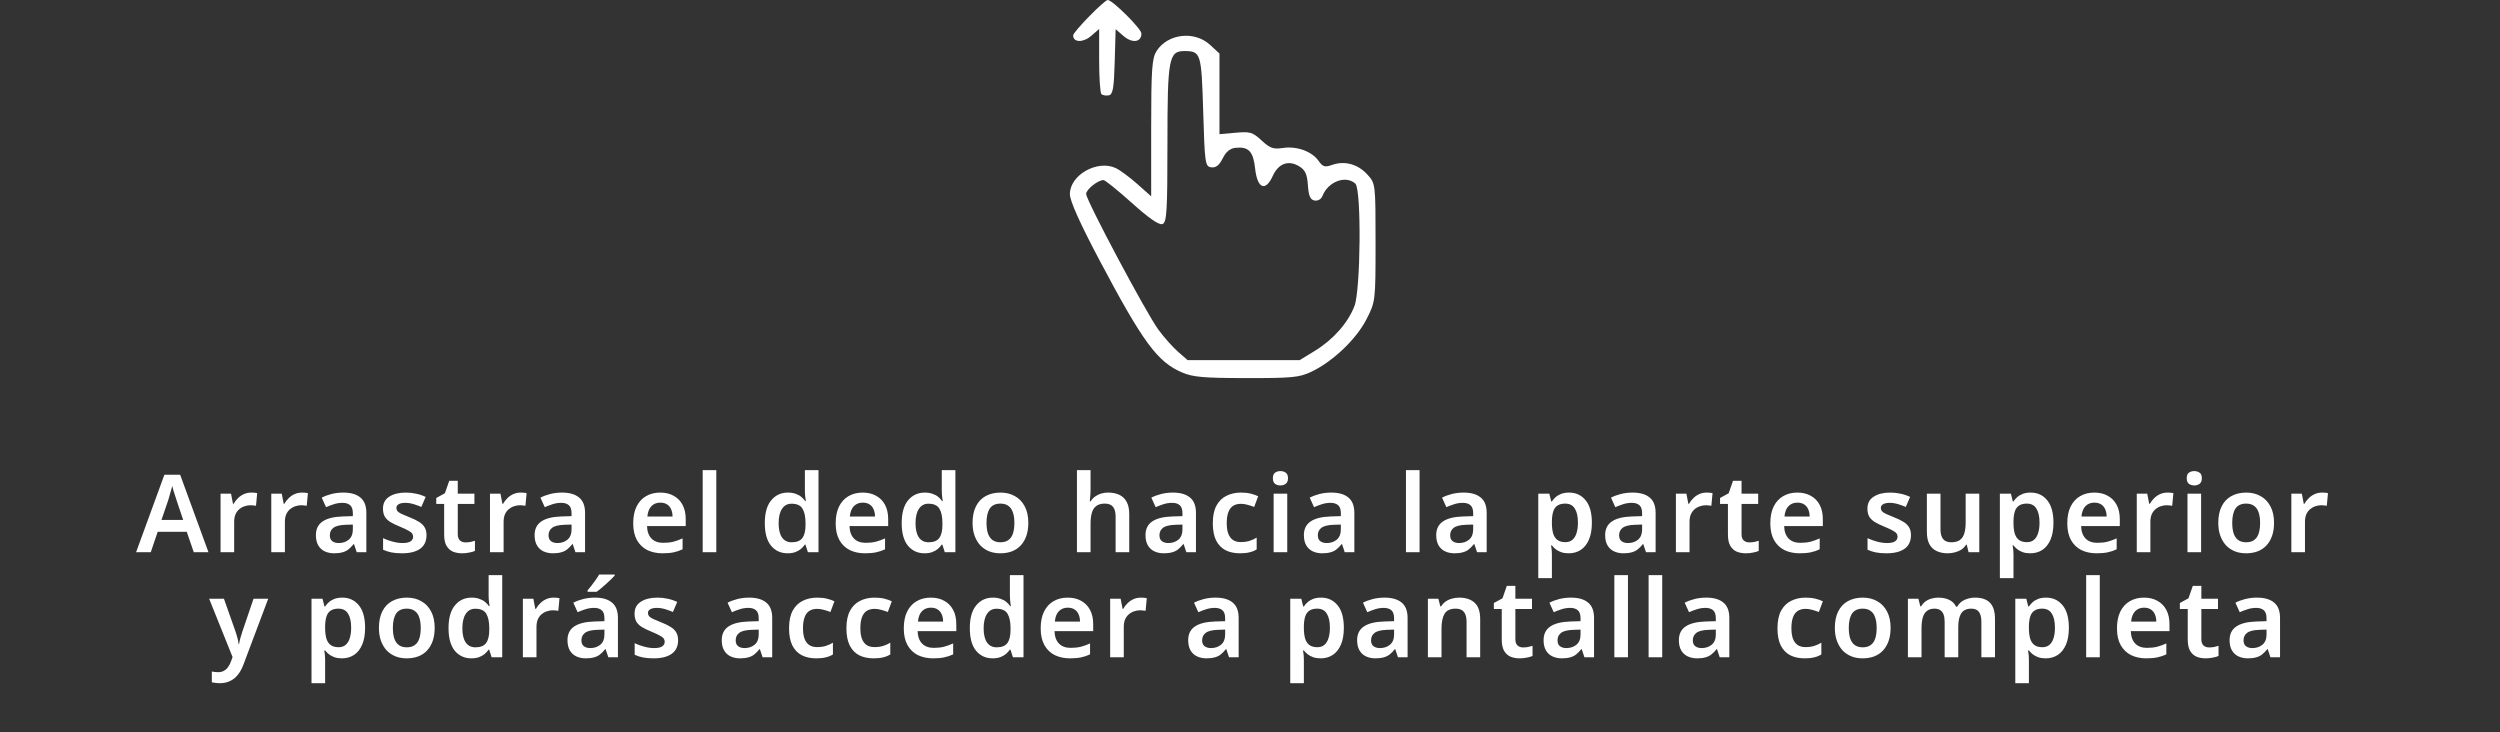 <svg width="833" height="244" viewBox="0 0 833 244" fill="none" xmlns="http://www.w3.org/2000/svg">
<rect x="0" y="0" width="833" height="244" fill="#333333" stroke="none"/>
<path d="M64.566 184L62.226 177.196H52.542L50.238 184H45.342L54.774 158.188H60.03L69.462 184H64.566ZM58.806 166.612C58.71 166.276 58.566 165.82 58.374 165.244C58.182 164.668 57.99 164.08 57.798 163.48C57.63 162.856 57.498 162.34 57.402 161.932C57.282 162.412 57.126 162.964 56.934 163.588C56.766 164.212 56.598 164.8 56.43 165.352C56.286 165.904 56.166 166.324 56.07 166.612L53.802 173.236H61.038L58.806 166.612ZM83.714 164.128C84.002 164.128 84.338 164.14 84.722 164.164C85.106 164.188 85.43 164.236 85.694 164.308L85.298 168.52C85.082 168.472 84.794 168.436 84.434 168.412C84.098 168.364 83.798 168.34 83.534 168.34C82.814 168.34 82.118 168.46 81.446 168.7C80.798 168.916 80.21 169.252 79.682 169.708C79.178 170.14 78.77 170.704 78.458 171.4C78.17 172.096 78.026 172.924 78.026 173.884V184H73.49V164.488H76.982L77.63 167.872H77.846C78.23 167.176 78.71 166.552 79.286 166C79.862 165.424 80.522 164.968 81.266 164.632C82.034 164.296 82.85 164.128 83.714 164.128ZM100.615 164.128C100.903 164.128 101.239 164.14 101.623 164.164C102.007 164.188 102.331 164.236 102.595 164.308L102.199 168.52C101.983 168.472 101.695 168.436 101.335 168.412C100.999 168.364 100.699 168.34 100.435 168.34C99.715 168.34 99.019 168.46 98.347 168.7C97.698 168.916 97.111 169.252 96.582 169.708C96.079 170.14 95.671 170.704 95.359 171.4C95.07 172.096 94.927 172.924 94.927 173.884V184H90.391V164.488H93.882L94.531 167.872H94.746C95.13 167.176 95.611 166.552 96.186 166C96.763 165.424 97.422 164.968 98.166 164.632C98.934 164.296 99.751 164.128 100.615 164.128ZM114.364 164.128C116.884 164.128 118.792 164.68 120.088 165.784C121.408 166.864 122.068 168.568 122.068 170.896V184H118.864L117.964 181.3H117.82C117.268 181.996 116.692 182.584 116.092 183.064C115.516 183.52 114.844 183.844 114.076 184.036C113.332 184.252 112.42 184.36 111.34 184.36C110.188 184.36 109.144 184.144 108.208 183.712C107.296 183.28 106.576 182.62 106.048 181.732C105.52 180.82 105.256 179.68 105.256 178.312C105.256 176.296 105.988 174.784 107.452 173.776C108.94 172.744 111.184 172.18 114.184 172.084L117.568 171.976V171.004C117.568 169.756 117.268 168.868 116.668 168.34C116.068 167.812 115.228 167.548 114.148 167.548C113.164 167.548 112.216 167.692 111.304 167.98C110.392 168.268 109.504 168.604 108.64 168.988L107.2 165.82C108.16 165.316 109.252 164.908 110.476 164.596C111.724 164.284 113.02 164.128 114.364 164.128ZM115.192 174.856C113.2 174.928 111.82 175.276 111.052 175.9C110.284 176.5 109.9 177.316 109.9 178.348C109.9 179.26 110.176 179.92 110.728 180.328C111.28 180.736 111.988 180.94 112.852 180.94C114.172 180.94 115.288 180.568 116.2 179.824C117.112 179.056 117.568 177.928 117.568 176.44V174.784L115.192 174.856ZM142.116 178.348C142.116 179.644 141.804 180.748 141.18 181.66C140.556 182.548 139.632 183.22 138.408 183.676C137.208 184.132 135.732 184.36 133.98 184.36C132.612 184.36 131.436 184.264 130.452 184.072C129.468 183.88 128.532 183.58 127.644 183.172V179.32C128.604 179.776 129.672 180.16 130.848 180.472C132.024 180.784 133.116 180.94 134.124 180.94C135.372 180.94 136.272 180.748 136.824 180.364C137.376 179.98 137.652 179.464 137.652 178.816C137.652 178.432 137.544 178.084 137.328 177.772C137.112 177.46 136.692 177.136 136.068 176.8C135.444 176.44 134.496 175.996 133.224 175.468C131.976 174.964 130.932 174.46 130.092 173.956C129.276 173.452 128.652 172.852 128.22 172.156C127.812 171.436 127.608 170.536 127.608 169.456C127.608 167.704 128.304 166.384 129.696 165.496C131.088 164.584 132.924 164.128 135.204 164.128C136.404 164.128 137.532 164.248 138.588 164.488C139.668 164.704 140.748 165.064 141.828 165.568L140.388 168.916C139.788 168.652 139.188 168.424 138.588 168.232C138.012 168.016 137.424 167.848 136.824 167.728C136.248 167.608 135.66 167.548 135.06 167.548C134.076 167.548 133.332 167.704 132.828 168.016C132.324 168.304 132.072 168.712 132.072 169.24C132.072 169.648 132.192 170.008 132.432 170.32C132.696 170.608 133.14 170.908 133.764 171.22C134.412 171.508 135.324 171.892 136.5 172.372C137.676 172.828 138.672 173.308 139.488 173.812C140.328 174.292 140.976 174.892 141.432 175.612C141.888 176.332 142.116 177.244 142.116 178.348ZM155.12 180.724C155.696 180.724 156.248 180.676 156.776 180.58C157.304 180.46 157.796 180.328 158.252 180.184V183.568C157.772 183.784 157.148 183.964 156.38 184.108C155.612 184.276 154.808 184.36 153.968 184.36C152.864 184.36 151.856 184.18 150.944 183.82C150.056 183.436 149.336 182.788 148.784 181.876C148.256 180.964 147.992 179.692 147.992 178.06V167.908H145.364V165.928L148.244 164.344L149.684 160.204H152.528V164.488H158.072V167.908H152.528V178.024C152.528 178.936 152.768 179.62 153.248 180.076C153.728 180.508 154.352 180.724 155.12 180.724ZM173.489 164.128C173.777 164.128 174.113 164.14 174.497 164.164C174.881 164.188 175.205 164.236 175.469 164.308L175.073 168.52C174.857 168.472 174.569 168.436 174.209 168.412C173.873 168.364 173.573 168.34 173.309 168.34C172.589 168.34 171.893 168.46 171.221 168.7C170.573 168.916 169.985 169.252 169.457 169.708C168.953 170.14 168.545 170.704 168.233 171.4C167.945 172.096 167.801 172.924 167.801 173.884V184H163.265V164.488H166.757L167.405 167.872H167.621C168.005 167.176 168.485 166.552 169.061 166C169.637 165.424 170.297 164.968 171.041 164.632C171.809 164.296 172.625 164.128 173.489 164.128ZM187.238 164.128C189.758 164.128 191.666 164.68 192.962 165.784C194.282 166.864 194.942 168.568 194.942 170.896V184H191.738L190.838 181.3H190.694C190.142 181.996 189.566 182.584 188.966 183.064C188.39 183.52 187.718 183.844 186.95 184.036C186.206 184.252 185.294 184.36 184.214 184.36C183.062 184.36 182.018 184.144 181.082 183.712C180.17 183.28 179.45 182.62 178.922 181.732C178.394 180.82 178.13 179.68 178.13 178.312C178.13 176.296 178.862 174.784 180.326 173.776C181.814 172.744 184.058 172.18 187.058 172.084L190.442 171.976V171.004C190.442 169.756 190.142 168.868 189.542 168.34C188.942 167.812 188.102 167.548 187.022 167.548C186.038 167.548 185.09 167.692 184.178 167.98C183.266 168.268 182.378 168.604 181.514 168.988L180.074 165.82C181.034 165.316 182.126 164.908 183.35 164.596C184.598 164.284 185.894 164.128 187.238 164.128ZM188.066 174.856C186.074 174.928 184.694 175.276 183.926 175.9C183.158 176.5 182.774 177.316 182.774 178.348C182.774 179.26 183.05 179.92 183.602 180.328C184.154 180.736 184.862 180.94 185.726 180.94C187.046 180.94 188.162 180.568 189.074 179.824C189.986 179.056 190.442 177.928 190.442 176.44V174.784L188.066 174.856ZM219.986 164.128C221.738 164.128 223.238 164.488 224.486 165.208C225.758 165.904 226.742 166.912 227.438 168.232C228.134 169.528 228.482 171.112 228.482 172.984V175.288H215.594C215.642 177.064 216.134 178.444 217.07 179.428C218.006 180.388 219.302 180.868 220.958 180.868C222.23 180.868 223.358 180.748 224.342 180.508C225.35 180.244 226.382 179.872 227.438 179.392V183.028C226.478 183.484 225.482 183.82 224.45 184.036C223.418 184.252 222.182 184.36 220.742 184.36C218.846 184.36 217.154 184 215.666 183.28C214.202 182.536 213.05 181.42 212.21 179.932C211.394 178.444 210.986 176.596 210.986 174.388C210.986 172.156 211.358 170.284 212.102 168.772C212.87 167.236 213.926 166.084 215.27 165.316C216.614 164.524 218.186 164.128 219.986 164.128ZM219.986 167.476C218.786 167.476 217.802 167.872 217.034 168.664C216.29 169.432 215.846 170.584 215.702 172.12H224.09C224.09 171.208 223.934 170.404 223.622 169.708C223.334 169.012 222.89 168.472 222.29 168.088C221.69 167.68 220.922 167.476 219.986 167.476ZM238.672 184H234.136V156.64H238.672V184ZM262.428 184.36C260.172 184.36 258.336 183.52 256.92 181.84C255.528 180.136 254.832 177.616 254.832 174.28C254.832 170.944 255.54 168.424 256.956 166.72C258.372 164.992 260.232 164.128 262.536 164.128C263.496 164.128 264.336 164.26 265.056 164.524C265.8 164.764 266.436 165.1 266.964 165.532C267.492 165.964 267.936 166.444 268.296 166.972H268.512C268.44 166.636 268.368 166.12 268.296 165.424C268.224 164.728 268.188 164.08 268.188 163.48V156.64H272.724V184H269.196L268.368 181.444H268.188C267.828 181.972 267.384 182.464 266.856 182.92C266.328 183.352 265.704 183.7 264.984 183.964C264.264 184.228 263.412 184.36 262.428 184.36ZM263.796 180.688C265.476 180.688 266.664 180.208 267.36 179.248C268.056 178.288 268.404 176.836 268.404 174.892V174.316C268.404 172.204 268.068 170.596 267.396 169.492C266.748 168.388 265.524 167.836 263.724 167.836C262.356 167.836 261.3 168.412 260.556 169.564C259.812 170.692 259.44 172.288 259.44 174.352C259.44 176.416 259.812 177.988 260.556 179.068C261.3 180.148 262.38 180.688 263.796 180.688ZM287.447 164.128C289.199 164.128 290.699 164.488 291.947 165.208C293.219 165.904 294.203 166.912 294.899 168.232C295.595 169.528 295.943 171.112 295.943 172.984V175.288H283.055C283.103 177.064 283.595 178.444 284.531 179.428C285.467 180.388 286.763 180.868 288.419 180.868C289.691 180.868 290.819 180.748 291.803 180.508C292.811 180.244 293.843 179.872 294.899 179.392V183.028C293.939 183.484 292.943 183.82 291.911 184.036C290.879 184.252 289.643 184.36 288.203 184.36C286.307 184.36 284.615 184 283.127 183.28C281.663 182.536 280.511 181.42 279.671 179.932C278.855 178.444 278.447 176.596 278.447 174.388C278.447 172.156 278.819 170.284 279.563 168.772C280.331 167.236 281.387 166.084 282.731 165.316C284.075 164.524 285.647 164.128 287.447 164.128ZM287.447 167.476C286.247 167.476 285.263 167.872 284.495 168.664C283.751 169.432 283.307 170.584 283.163 172.12H291.551C291.551 171.208 291.395 170.404 291.083 169.708C290.795 169.012 290.351 168.472 289.751 168.088C289.151 167.68 288.383 167.476 287.447 167.476ZM308.041 184.36C305.785 184.36 303.949 183.52 302.533 181.84C301.141 180.136 300.445 177.616 300.445 174.28C300.445 170.944 301.153 168.424 302.569 166.72C303.985 164.992 305.845 164.128 308.149 164.128C309.109 164.128 309.949 164.26 310.669 164.524C311.413 164.764 312.049 165.1 312.577 165.532C313.105 165.964 313.549 166.444 313.909 166.972H314.125C314.053 166.636 313.981 166.12 313.909 165.424C313.837 164.728 313.801 164.08 313.801 163.48V156.64H318.337V184H314.809L313.981 181.444H313.801C313.441 181.972 312.997 182.464 312.469 182.92C311.941 183.352 311.317 183.7 310.597 183.964C309.877 184.228 309.025 184.36 308.041 184.36ZM309.409 180.688C311.089 180.688 312.277 180.208 312.973 179.248C313.669 178.288 314.017 176.836 314.017 174.892V174.316C314.017 172.204 313.681 170.596 313.009 169.492C312.361 168.388 311.137 167.836 309.337 167.836C307.969 167.836 306.913 168.412 306.169 169.564C305.425 170.692 305.053 172.288 305.053 174.352C305.053 176.416 305.425 177.988 306.169 179.068C306.913 180.148 307.993 180.688 309.409 180.688ZM342.636 174.208C342.636 175.84 342.42 177.28 341.988 178.528C341.556 179.776 340.932 180.844 340.116 181.732C339.324 182.596 338.34 183.256 337.164 183.712C336.012 184.144 334.728 184.36 333.312 184.36C331.968 184.36 330.732 184.144 329.604 183.712C328.476 183.256 327.492 182.596 326.652 181.732C325.836 180.844 325.2 179.776 324.744 178.528C324.288 177.28 324.06 175.84 324.06 174.208C324.06 172.048 324.432 170.224 325.176 168.736C325.92 167.224 326.988 166.084 328.38 165.316C329.796 164.524 331.464 164.128 333.384 164.128C335.208 164.128 336.804 164.524 338.172 165.316C339.564 166.084 340.656 167.224 341.448 168.736C342.24 170.224 342.636 172.048 342.636 174.208ZM328.704 174.208C328.704 175.576 328.86 176.752 329.172 177.736C329.508 178.696 330.012 179.428 330.684 179.932C331.38 180.436 332.268 180.688 333.348 180.688C334.452 180.688 335.34 180.436 336.012 179.932C336.708 179.428 337.212 178.696 337.524 177.736C337.836 176.752 337.992 175.576 337.992 174.208C337.992 172.816 337.824 171.652 337.488 170.716C337.176 169.756 336.672 169.036 335.976 168.556C335.304 168.052 334.428 167.8 333.348 167.8C331.716 167.8 330.528 168.352 329.784 169.456C329.064 170.56 328.704 172.144 328.704 174.208ZM363.373 163.156C363.373 163.924 363.337 164.68 363.265 165.424C363.217 166.144 363.169 166.684 363.121 167.044H363.409C363.817 166.372 364.321 165.832 364.921 165.424C365.521 164.992 366.181 164.668 366.901 164.452C367.645 164.236 368.413 164.128 369.205 164.128C370.669 164.128 371.929 164.38 372.985 164.884C374.041 165.388 374.845 166.168 375.397 167.224C375.973 168.256 376.261 169.612 376.261 171.292V184H371.725V172.192C371.725 170.704 371.437 169.6 370.861 168.88C370.285 168.16 369.373 167.8 368.125 167.8C366.925 167.8 365.977 168.064 365.281 168.592C364.585 169.096 364.093 169.852 363.805 170.86C363.517 171.844 363.373 173.056 363.373 174.496V184H358.837V156.64H363.373V163.156ZM390.79 164.128C393.31 164.128 395.218 164.68 396.514 165.784C397.834 166.864 398.494 168.568 398.494 170.896V184H395.29L394.39 181.3H394.246C393.694 181.996 393.118 182.584 392.518 183.064C391.942 183.52 391.27 183.844 390.502 184.036C389.758 184.252 388.846 184.36 387.766 184.36C386.614 184.36 385.57 184.144 384.634 183.712C383.722 183.28 383.002 182.62 382.474 181.732C381.946 180.82 381.682 179.68 381.682 178.312C381.682 176.296 382.414 174.784 383.878 173.776C385.366 172.744 387.61 172.18 390.61 172.084L393.994 171.976V171.004C393.994 169.756 393.694 168.868 393.094 168.34C392.494 167.812 391.654 167.548 390.574 167.548C389.59 167.548 388.642 167.692 387.73 167.98C386.818 168.268 385.93 168.604 385.066 168.988L383.626 165.82C384.586 165.316 385.678 164.908 386.902 164.596C388.15 164.284 389.446 164.128 390.79 164.128ZM391.618 174.856C389.626 174.928 388.246 175.276 387.478 175.9C386.71 176.5 386.326 177.316 386.326 178.348C386.326 179.26 386.602 179.92 387.154 180.328C387.706 180.736 388.414 180.94 389.278 180.94C390.598 180.94 391.714 180.568 392.626 179.824C393.538 179.056 393.994 177.928 393.994 176.44V174.784L391.618 174.856ZM413.142 184.36C411.294 184.36 409.686 184.012 408.318 183.316C406.974 182.596 405.93 181.504 405.186 180.04C404.466 178.552 404.106 176.656 404.106 174.352C404.106 171.952 404.502 170.008 405.294 168.52C406.11 167.008 407.226 165.904 408.642 165.208C410.058 164.488 411.678 164.128 413.502 164.128C414.726 164.128 415.818 164.248 416.778 164.488C417.738 164.728 418.554 165.016 419.226 165.352L417.894 168.916C417.15 168.628 416.406 168.388 415.662 168.196C414.918 167.98 414.198 167.872 413.502 167.872C412.422 167.872 411.522 168.112 410.802 168.592C410.106 169.072 409.59 169.792 409.254 170.752C408.918 171.688 408.75 172.876 408.75 174.316C408.75 175.708 408.918 176.872 409.254 177.808C409.614 178.744 410.142 179.452 410.838 179.932C411.534 180.388 412.398 180.616 413.43 180.616C414.534 180.616 415.506 180.484 416.346 180.22C417.186 179.956 417.978 179.596 418.722 179.14V183.064C417.978 183.52 417.174 183.844 416.31 184.036C415.47 184.252 414.414 184.36 413.142 184.36ZM428.91 164.488V184H424.374V164.488H428.91ZM426.642 156.964C427.314 156.964 427.902 157.144 428.406 157.504C428.91 157.84 429.162 158.452 429.162 159.34C429.162 160.204 428.91 160.828 428.406 161.212C427.902 161.572 427.314 161.752 426.642 161.752C425.946 161.752 425.346 161.572 424.842 161.212C424.362 160.828 424.122 160.204 424.122 159.34C424.122 158.452 424.362 157.84 424.842 157.504C425.346 157.144 425.946 156.964 426.642 156.964ZM443.565 164.128C446.085 164.128 447.993 164.68 449.289 165.784C450.609 166.864 451.269 168.568 451.269 170.896V184H448.065L447.165 181.3H447.021C446.469 181.996 445.893 182.584 445.293 183.064C444.717 183.52 444.045 183.844 443.277 184.036C442.533 184.252 441.621 184.36 440.541 184.36C439.389 184.36 438.345 184.144 437.409 183.712C436.497 183.28 435.777 182.62 435.249 181.732C434.721 180.82 434.457 179.68 434.457 178.312C434.457 176.296 435.189 174.784 436.653 173.776C438.141 172.744 440.385 172.18 443.385 172.084L446.769 171.976V171.004C446.769 169.756 446.469 168.868 445.869 168.34C445.269 167.812 444.429 167.548 443.349 167.548C442.365 167.548 441.417 167.692 440.505 167.98C439.593 168.268 438.705 168.604 437.841 168.988L436.401 165.82C437.361 165.316 438.453 164.908 439.677 164.596C440.925 164.284 442.221 164.128 443.565 164.128ZM444.393 174.856C442.401 174.928 441.021 175.276 440.253 175.9C439.485 176.5 439.101 177.316 439.101 178.348C439.101 179.26 439.377 179.92 439.929 180.328C440.481 180.736 441.189 180.94 442.053 180.94C443.373 180.94 444.489 180.568 445.401 179.824C446.313 179.056 446.769 177.928 446.769 176.44V174.784L444.393 174.856ZM473.001 184H468.465V156.64H473.001V184ZM487.657 164.128C490.177 164.128 492.085 164.68 493.381 165.784C494.701 166.864 495.361 168.568 495.361 170.896V184H492.157L491.257 181.3H491.113C490.561 181.996 489.985 182.584 489.385 183.064C488.809 183.52 488.137 183.844 487.369 184.036C486.625 184.252 485.713 184.36 484.633 184.36C483.481 184.36 482.437 184.144 481.501 183.712C480.589 183.28 479.869 182.62 479.341 181.732C478.813 180.82 478.549 179.68 478.549 178.312C478.549 176.296 479.281 174.784 480.745 173.776C482.233 172.744 484.477 172.18 487.477 172.084L490.861 171.976V171.004C490.861 169.756 490.561 168.868 489.961 168.34C489.361 167.812 488.521 167.548 487.441 167.548C486.457 167.548 485.509 167.692 484.597 167.98C483.685 168.268 482.797 168.604 481.933 168.988L480.493 165.82C481.453 165.316 482.545 164.908 483.769 164.596C485.017 164.284 486.313 164.128 487.657 164.128ZM488.485 174.856C486.493 174.928 485.113 175.276 484.345 175.9C483.577 176.5 483.193 177.316 483.193 178.348C483.193 179.26 483.469 179.92 484.021 180.328C484.573 180.736 485.281 180.94 486.145 180.94C487.465 180.94 488.581 180.568 489.493 179.824C490.405 179.056 490.861 177.928 490.861 176.44V174.784L488.485 174.856ZM522.817 164.128C525.097 164.128 526.933 164.98 528.325 166.684C529.717 168.364 530.413 170.872 530.413 174.208C530.413 176.416 530.089 178.276 529.441 179.788C528.793 181.3 527.893 182.44 526.741 183.208C525.589 183.976 524.245 184.36 522.709 184.36C521.773 184.36 520.945 184.24 520.225 184C519.505 183.736 518.893 183.412 518.389 183.028C517.885 182.62 517.453 182.188 517.093 181.732H516.805C516.901 182.164 516.973 182.656 517.021 183.208C517.069 183.736 517.093 184.24 517.093 184.72V192.64H512.557V164.488H516.229L516.877 167.08H517.093C517.453 166.528 517.885 166.036 518.389 165.604C518.917 165.148 519.541 164.788 520.261 164.524C521.005 164.26 521.857 164.128 522.817 164.128ZM521.521 167.8C520.465 167.8 519.613 168.016 518.965 168.448C518.317 168.856 517.849 169.492 517.561 170.356C517.273 171.22 517.117 172.3 517.093 173.596V174.172C517.093 175.564 517.225 176.74 517.489 177.7C517.777 178.66 518.245 179.392 518.893 179.896C519.565 180.4 520.465 180.652 521.593 180.652C522.553 180.652 523.333 180.388 523.933 179.86C524.557 179.332 525.013 178.588 525.301 177.628C525.613 176.644 525.769 175.48 525.769 174.136C525.769 172.12 525.421 170.56 524.725 169.456C524.053 168.352 522.985 167.8 521.521 167.8ZM543.948 164.128C546.468 164.128 548.376 164.68 549.672 165.784C550.992 166.864 551.652 168.568 551.652 170.896V184H548.448L547.548 181.3H547.404C546.852 181.996 546.276 182.584 545.676 183.064C545.1 183.52 544.428 183.844 543.66 184.036C542.916 184.252 542.004 184.36 540.924 184.36C539.772 184.36 538.728 184.144 537.792 183.712C536.88 183.28 536.16 182.62 535.632 181.732C535.104 180.82 534.84 179.68 534.84 178.312C534.84 176.296 535.572 174.784 537.036 173.776C538.524 172.744 540.768 172.18 543.768 172.084L547.152 171.976V171.004C547.152 169.756 546.852 168.868 546.252 168.34C545.652 167.812 544.812 167.548 543.732 167.548C542.748 167.548 541.8 167.692 540.888 167.98C539.976 168.268 539.088 168.604 538.224 168.988L536.784 165.82C537.744 165.316 538.836 164.908 540.06 164.596C541.308 164.284 542.604 164.128 543.948 164.128ZM544.776 174.856C542.784 174.928 541.404 175.276 540.636 175.9C539.868 176.5 539.484 177.316 539.484 178.348C539.484 179.26 539.76 179.92 540.312 180.328C540.864 180.736 541.572 180.94 542.436 180.94C543.756 180.94 544.872 180.568 545.784 179.824C546.696 179.056 547.152 177.928 547.152 176.44V174.784L544.776 174.856ZM568.64 164.128C568.928 164.128 569.264 164.14 569.648 164.164C570.032 164.188 570.356 164.236 570.62 164.308L570.224 168.52C570.008 168.472 569.72 168.436 569.36 168.412C569.024 168.364 568.724 168.34 568.46 168.34C567.74 168.34 567.044 168.46 566.372 168.7C565.724 168.916 565.136 169.252 564.608 169.708C564.104 170.14 563.696 170.704 563.384 171.4C563.096 172.096 562.952 172.924 562.952 173.884V184H558.416V164.488H561.908L562.556 167.872H562.772C563.156 167.176 563.636 166.552 564.212 166C564.788 165.424 565.448 164.968 566.192 164.632C566.96 164.296 567.776 164.128 568.64 164.128ZM582.876 180.724C583.452 180.724 584.004 180.676 584.532 180.58C585.06 180.46 585.552 180.328 586.008 180.184V183.568C585.528 183.784 584.904 183.964 584.136 184.108C583.368 184.276 582.564 184.36 581.724 184.36C580.62 184.36 579.612 184.18 578.7 183.82C577.812 183.436 577.092 182.788 576.54 181.876C576.012 180.964 575.748 179.692 575.748 178.06V167.908H573.12V165.928L576 164.344L577.44 160.204H580.284V164.488H585.828V167.908H580.284V178.024C580.284 178.936 580.524 179.62 581.004 180.076C581.484 180.508 582.108 180.724 582.876 180.724ZM598.869 164.128C600.621 164.128 602.121 164.488 603.369 165.208C604.641 165.904 605.625 166.912 606.321 168.232C607.017 169.528 607.365 171.112 607.365 172.984V175.288H594.477C594.525 177.064 595.017 178.444 595.953 179.428C596.889 180.388 598.185 180.868 599.841 180.868C601.113 180.868 602.241 180.748 603.225 180.508C604.233 180.244 605.265 179.872 606.321 179.392V183.028C605.361 183.484 604.365 183.82 603.333 184.036C602.301 184.252 601.065 184.36 599.625 184.36C597.729 184.36 596.037 184 594.549 183.28C593.085 182.536 591.933 181.42 591.093 179.932C590.277 178.444 589.869 176.596 589.869 174.388C589.869 172.156 590.241 170.284 590.985 168.772C591.753 167.236 592.809 166.084 594.153 165.316C595.497 164.524 597.069 164.128 598.869 164.128ZM598.869 167.476C597.669 167.476 596.685 167.872 595.917 168.664C595.173 169.432 594.729 170.584 594.585 172.12H602.973C602.973 171.208 602.817 170.404 602.505 169.708C602.217 169.012 601.773 168.472 601.173 168.088C600.573 167.68 599.805 167.476 598.869 167.476ZM636.735 178.348C636.735 179.644 636.423 180.748 635.799 181.66C635.175 182.548 634.251 183.22 633.027 183.676C631.827 184.132 630.351 184.36 628.599 184.36C627.231 184.36 626.055 184.264 625.071 184.072C624.087 183.88 623.151 183.58 622.263 183.172V179.32C623.223 179.776 624.291 180.16 625.467 180.472C626.643 180.784 627.735 180.94 628.743 180.94C629.991 180.94 630.891 180.748 631.443 180.364C631.995 179.98 632.271 179.464 632.271 178.816C632.271 178.432 632.163 178.084 631.947 177.772C631.731 177.46 631.311 177.136 630.687 176.8C630.063 176.44 629.115 175.996 627.843 175.468C626.595 174.964 625.551 174.46 624.711 173.956C623.895 173.452 623.271 172.852 622.839 172.156C622.431 171.436 622.227 170.536 622.227 169.456C622.227 167.704 622.923 166.384 624.315 165.496C625.707 164.584 627.543 164.128 629.823 164.128C631.023 164.128 632.151 164.248 633.207 164.488C634.287 164.704 635.367 165.064 636.447 165.568L635.007 168.916C634.407 168.652 633.807 168.424 633.207 168.232C632.631 168.016 632.043 167.848 631.443 167.728C630.867 167.608 630.279 167.548 629.679 167.548C628.695 167.548 627.951 167.704 627.447 168.016C626.943 168.304 626.691 168.712 626.691 169.24C626.691 169.648 626.811 170.008 627.051 170.32C627.315 170.608 627.759 170.908 628.383 171.22C629.031 171.508 629.943 171.892 631.119 172.372C632.295 172.828 633.291 173.308 634.107 173.812C634.947 174.292 635.595 174.892 636.051 175.612C636.507 176.332 636.735 177.244 636.735 178.348ZM659.495 164.488V184H655.931L655.319 181.48H655.103C654.695 182.152 654.167 182.704 653.519 183.136C652.871 183.544 652.163 183.844 651.395 184.036C650.627 184.252 649.835 184.36 649.019 184.36C647.579 184.36 646.331 184.108 645.275 183.604C644.219 183.1 643.415 182.332 642.863 181.3C642.311 180.244 642.035 178.888 642.035 177.232V164.488H646.571V176.332C646.571 177.772 646.859 178.864 647.435 179.608C648.011 180.328 648.923 180.688 650.171 180.688C651.395 180.688 652.355 180.436 653.051 179.932C653.747 179.404 654.239 178.648 654.527 177.664C654.815 176.68 654.959 175.468 654.959 174.028V164.488H659.495ZM676.617 164.128C678.897 164.128 680.733 164.98 682.125 166.684C683.517 168.364 684.213 170.872 684.213 174.208C684.213 176.416 683.889 178.276 683.241 179.788C682.593 181.3 681.693 182.44 680.541 183.208C679.389 183.976 678.045 184.36 676.509 184.36C675.573 184.36 674.745 184.24 674.025 184C673.305 183.736 672.693 183.412 672.189 183.028C671.685 182.62 671.253 182.188 670.893 181.732H670.605C670.701 182.164 670.773 182.656 670.821 183.208C670.869 183.736 670.893 184.24 670.893 184.72V192.64H666.357V164.488H670.029L670.677 167.08H670.893C671.253 166.528 671.685 166.036 672.189 165.604C672.717 165.148 673.341 164.788 674.061 164.524C674.805 164.26 675.657 164.128 676.617 164.128ZM675.321 167.8C674.265 167.8 673.413 168.016 672.765 168.448C672.117 168.856 671.649 169.492 671.361 170.356C671.073 171.22 670.917 172.3 670.893 173.596V174.172C670.893 175.564 671.025 176.74 671.289 177.7C671.577 178.66 672.045 179.392 672.693 179.896C673.365 180.4 674.265 180.652 675.393 180.652C676.353 180.652 677.133 180.388 677.733 179.86C678.357 179.332 678.813 178.588 679.101 177.628C679.413 176.644 679.569 175.48 679.569 174.136C679.569 172.12 679.221 170.56 678.525 169.456C677.853 168.352 676.785 167.8 675.321 167.8ZM697.82 164.128C699.572 164.128 701.072 164.488 702.32 165.208C703.592 165.904 704.576 166.912 705.272 168.232C705.968 169.528 706.316 171.112 706.316 172.984V175.288H693.428C693.476 177.064 693.968 178.444 694.904 179.428C695.84 180.388 697.136 180.868 698.792 180.868C700.064 180.868 701.192 180.748 702.176 180.508C703.184 180.244 704.216 179.872 705.272 179.392V183.028C704.312 183.484 703.316 183.82 702.284 184.036C701.252 184.252 700.016 184.36 698.576 184.36C696.68 184.36 694.988 184 693.5 183.28C692.036 182.536 690.884 181.42 690.044 179.932C689.228 178.444 688.82 176.596 688.82 174.388C688.82 172.156 689.192 170.284 689.936 168.772C690.704 167.236 691.76 166.084 693.104 165.316C694.448 164.524 696.02 164.128 697.82 164.128ZM697.82 167.476C696.62 167.476 695.636 167.872 694.868 168.664C694.124 169.432 693.68 170.584 693.536 172.12H701.924C701.924 171.208 701.768 170.404 701.456 169.708C701.168 169.012 700.724 168.472 700.124 168.088C699.524 167.68 698.756 167.476 697.82 167.476ZM722.194 164.128C722.482 164.128 722.818 164.14 723.202 164.164C723.586 164.188 723.91 164.236 724.174 164.308L723.778 168.52C723.562 168.472 723.274 168.436 722.914 168.412C722.578 168.364 722.278 168.34 722.014 168.34C721.294 168.34 720.598 168.46 719.926 168.7C719.278 168.916 718.69 169.252 718.162 169.708C717.658 170.14 717.25 170.704 716.938 171.4C716.65 172.096 716.506 172.924 716.506 173.884V184H711.97V164.488H715.462L716.11 167.872H716.326C716.71 167.176 717.19 166.552 717.766 166C718.342 165.424 719.002 164.968 719.746 164.632C720.514 164.296 721.33 164.128 722.194 164.128ZM733.406 164.488V184H728.87V164.488H733.406ZM731.138 156.964C731.81 156.964 732.398 157.144 732.902 157.504C733.406 157.84 733.658 158.452 733.658 159.34C733.658 160.204 733.406 160.828 732.902 161.212C732.398 161.572 731.81 161.752 731.138 161.752C730.442 161.752 729.842 161.572 729.338 161.212C728.858 160.828 728.618 160.204 728.618 159.34C728.618 158.452 728.858 157.84 729.338 157.504C729.842 157.144 730.442 156.964 731.138 156.964ZM757.71 174.208C757.71 175.84 757.494 177.28 757.062 178.528C756.63 179.776 756.006 180.844 755.19 181.732C754.398 182.596 753.414 183.256 752.238 183.712C751.086 184.144 749.802 184.36 748.386 184.36C747.042 184.36 745.806 184.144 744.678 183.712C743.55 183.256 742.566 182.596 741.726 181.732C740.91 180.844 740.274 179.776 739.818 178.528C739.362 177.28 739.134 175.84 739.134 174.208C739.134 172.048 739.506 170.224 740.25 168.736C740.994 167.224 742.062 166.084 743.454 165.316C744.87 164.524 746.538 164.128 748.458 164.128C750.282 164.128 751.878 164.524 753.246 165.316C754.638 166.084 755.73 167.224 756.522 168.736C757.314 170.224 757.71 172.048 757.71 174.208ZM743.778 174.208C743.778 175.576 743.934 176.752 744.246 177.736C744.582 178.696 745.086 179.428 745.758 179.932C746.454 180.436 747.342 180.688 748.422 180.688C749.526 180.688 750.414 180.436 751.086 179.932C751.782 179.428 752.286 178.696 752.598 177.736C752.91 176.752 753.066 175.576 753.066 174.208C753.066 172.816 752.898 171.652 752.562 170.716C752.25 169.756 751.746 169.036 751.05 168.556C750.378 168.052 749.502 167.8 748.422 167.8C746.79 167.8 745.602 168.352 744.858 169.456C744.138 170.56 743.778 172.144 743.778 174.208ZM773.703 164.128C773.991 164.128 774.327 164.14 774.711 164.164C775.095 164.188 775.419 164.236 775.683 164.308L775.287 168.52C775.071 168.472 774.783 168.436 774.423 168.412C774.087 168.364 773.787 168.34 773.523 168.34C772.803 168.34 772.107 168.46 771.435 168.7C770.787 168.916 770.199 169.252 769.671 169.708C769.167 170.14 768.759 170.704 768.447 171.4C768.159 172.096 768.015 172.924 768.015 173.884V184H763.479V164.488H766.971L767.619 167.872H767.835C768.219 167.176 768.699 166.552 769.275 166C769.851 165.424 770.511 164.968 771.255 164.632C772.023 164.296 772.839 164.128 773.703 164.128ZM69.681 199.488H74.613L78.501 210.504C78.669 210.984 78.813 211.452 78.933 211.908C79.077 212.34 79.197 212.784 79.293 213.24C79.389 213.696 79.461 214.152 79.509 214.608H79.653C79.749 214.008 79.893 213.348 80.085 212.628C80.301 211.908 80.517 211.2 80.733 210.504L84.477 199.488H89.373L81.057 221.592C80.577 222.864 79.965 223.956 79.221 224.868C78.501 225.78 77.637 226.464 76.629 226.92C75.645 227.4 74.529 227.64 73.281 227.64C72.705 227.64 72.189 227.604 71.733 227.532C71.301 227.484 70.917 227.424 70.581 227.352V223.752C70.845 223.8 71.157 223.848 71.517 223.896C71.901 223.944 72.297 223.968 72.705 223.968C73.449 223.968 74.085 223.812 74.613 223.5C75.165 223.212 75.621 222.804 75.981 222.276C76.365 221.748 76.677 221.16 76.917 220.512L77.493 218.928L69.681 199.488ZM114.056 199.128C116.336 199.128 118.172 199.98 119.564 201.684C120.956 203.364 121.652 205.872 121.652 209.208C121.652 211.416 121.328 213.276 120.68 214.788C120.032 216.3 119.132 217.44 117.98 218.208C116.828 218.976 115.484 219.36 113.948 219.36C113.012 219.36 112.184 219.24 111.464 219C110.744 218.736 110.132 218.412 109.628 218.028C109.124 217.62 108.692 217.188 108.332 216.732H108.044C108.14 217.164 108.212 217.656 108.26 218.208C108.308 218.736 108.332 219.24 108.332 219.72V227.64H103.796V199.488H107.468L108.116 202.08H108.332C108.692 201.528 109.124 201.036 109.628 200.604C110.156 200.148 110.78 199.788 111.5 199.524C112.244 199.26 113.096 199.128 114.056 199.128ZM112.76 202.8C111.704 202.8 110.852 203.016 110.204 203.448C109.556 203.856 109.088 204.492 108.8 205.356C108.512 206.22 108.356 207.3 108.332 208.596V209.172C108.332 210.564 108.464 211.74 108.728 212.7C109.016 213.66 109.484 214.392 110.132 214.896C110.804 215.4 111.704 215.652 112.832 215.652C113.792 215.652 114.572 215.388 115.172 214.86C115.796 214.332 116.252 213.588 116.54 212.628C116.852 211.644 117.008 210.48 117.008 209.136C117.008 207.12 116.66 205.56 115.964 204.456C115.292 203.352 114.224 202.8 112.76 202.8ZM144.835 209.208C144.835 210.84 144.619 212.28 144.187 213.528C143.755 214.776 143.131 215.844 142.315 216.732C141.523 217.596 140.539 218.256 139.363 218.712C138.211 219.144 136.927 219.36 135.511 219.36C134.167 219.36 132.931 219.144 131.803 218.712C130.675 218.256 129.691 217.596 128.851 216.732C128.035 215.844 127.399 214.776 126.943 213.528C126.487 212.28 126.259 210.84 126.259 209.208C126.259 207.048 126.631 205.224 127.375 203.736C128.119 202.224 129.187 201.084 130.579 200.316C131.995 199.524 133.663 199.128 135.583 199.128C137.407 199.128 139.003 199.524 140.371 200.316C141.763 201.084 142.855 202.224 143.647 203.736C144.439 205.224 144.835 207.048 144.835 209.208ZM130.903 209.208C130.903 210.576 131.059 211.752 131.371 212.736C131.707 213.696 132.211 214.428 132.883 214.932C133.579 215.436 134.467 215.688 135.547 215.688C136.651 215.688 137.539 215.436 138.211 214.932C138.907 214.428 139.411 213.696 139.723 212.736C140.035 211.752 140.191 210.576 140.191 209.208C140.191 207.816 140.023 206.652 139.687 205.716C139.375 204.756 138.871 204.036 138.175 203.556C137.503 203.052 136.627 202.8 135.547 202.8C133.915 202.8 132.727 203.352 131.983 204.456C131.263 205.56 130.903 207.144 130.903 209.208ZM157.048 219.36C154.792 219.36 152.956 218.52 151.54 216.84C150.148 215.136 149.452 212.616 149.452 209.28C149.452 205.944 150.16 203.424 151.576 201.72C152.992 199.992 154.852 199.128 157.156 199.128C158.116 199.128 158.956 199.26 159.676 199.524C160.42 199.764 161.056 200.1 161.584 200.532C162.112 200.964 162.556 201.444 162.916 201.972H163.132C163.06 201.636 162.988 201.12 162.916 200.424C162.844 199.728 162.808 199.08 162.808 198.48V191.64H167.344V219H163.816L162.988 216.444H162.808C162.448 216.972 162.004 217.464 161.476 217.92C160.948 218.352 160.324 218.7 159.604 218.964C158.884 219.228 158.032 219.36 157.048 219.36ZM158.416 215.688C160.096 215.688 161.284 215.208 161.98 214.248C162.676 213.288 163.024 211.836 163.024 209.892V209.316C163.024 207.204 162.688 205.596 162.016 204.492C161.368 203.388 160.144 202.836 158.344 202.836C156.976 202.836 155.92 203.412 155.176 204.564C154.432 205.692 154.06 207.288 154.06 209.352C154.06 211.416 154.432 212.988 155.176 214.068C155.92 215.148 157 215.688 158.416 215.688ZM184.443 199.128C184.731 199.128 185.067 199.14 185.451 199.164C185.835 199.188 186.159 199.236 186.423 199.308L186.027 203.52C185.811 203.472 185.523 203.436 185.163 203.412C184.827 203.364 184.527 203.34 184.263 203.34C183.543 203.34 182.847 203.46 182.175 203.7C181.527 203.916 180.939 204.252 180.411 204.708C179.907 205.14 179.499 205.704 179.187 206.4C178.899 207.096 178.755 207.924 178.755 208.884V219H174.219V199.488H177.711L178.359 202.872H178.575C178.959 202.176 179.439 201.552 180.015 201C180.591 200.424 181.251 199.968 181.995 199.632C182.763 199.296 183.579 199.128 184.443 199.128ZM198.192 199.128C200.712 199.128 202.62 199.68 203.916 200.784C205.236 201.864 205.896 203.568 205.896 205.896V219H202.692L201.792 216.3H201.648C201.096 216.996 200.52 217.584 199.92 218.064C199.344 218.52 198.672 218.844 197.904 219.036C197.16 219.252 196.248 219.36 195.168 219.36C194.016 219.36 192.972 219.144 192.036 218.712C191.124 218.28 190.404 217.62 189.876 216.732C189.348 215.82 189.084 214.68 189.084 213.312C189.084 211.296 189.816 209.784 191.28 208.776C192.768 207.744 195.012 207.18 198.012 207.084L201.396 206.976V206.004C201.396 204.756 201.096 203.868 200.496 203.34C199.896 202.812 199.056 202.548 197.976 202.548C196.992 202.548 196.044 202.692 195.132 202.98C194.22 203.268 193.332 203.604 192.468 203.988L191.028 200.82C191.988 200.316 193.08 199.908 194.304 199.596C195.552 199.284 196.848 199.128 198.192 199.128ZM199.02 209.856C197.028 209.928 195.648 210.276 194.88 210.9C194.112 211.5 193.728 212.316 193.728 213.348C193.728 214.26 194.004 214.92 194.556 215.328C195.108 215.736 195.816 215.94 196.68 215.94C198 215.94 199.116 215.568 200.028 214.824C200.94 214.056 201.396 212.928 201.396 211.44V209.784L199.02 209.856ZM204.816 191.784C204.528 192.12 204.132 192.528 203.628 193.008C203.148 193.488 202.608 193.992 202.008 194.52C201.432 195.048 200.856 195.552 200.28 196.032C199.728 196.488 199.236 196.872 198.804 197.184H195.78V196.716C196.164 196.26 196.596 195.732 197.076 195.132C197.556 194.508 198.024 193.872 198.48 193.224C198.96 192.552 199.344 191.952 199.632 191.424H204.816V191.784ZM225.944 213.348C225.944 214.644 225.632 215.748 225.008 216.66C224.384 217.548 223.46 218.22 222.236 218.676C221.036 219.132 219.56 219.36 217.808 219.36C216.44 219.36 215.264 219.264 214.28 219.072C213.296 218.88 212.36 218.58 211.472 218.172V214.32C212.432 214.776 213.5 215.16 214.676 215.472C215.852 215.784 216.944 215.94 217.952 215.94C219.2 215.94 220.1 215.748 220.652 215.364C221.204 214.98 221.48 214.464 221.48 213.816C221.48 213.432 221.372 213.084 221.156 212.772C220.94 212.46 220.52 212.136 219.896 211.8C219.272 211.44 218.324 210.996 217.052 210.468C215.804 209.964 214.76 209.46 213.92 208.956C213.104 208.452 212.48 207.852 212.048 207.156C211.64 206.436 211.436 205.536 211.436 204.456C211.436 202.704 212.132 201.384 213.524 200.496C214.916 199.584 216.752 199.128 219.032 199.128C220.232 199.128 221.36 199.248 222.416 199.488C223.496 199.704 224.576 200.064 225.656 200.568L224.216 203.916C223.616 203.652 223.016 203.424 222.416 203.232C221.84 203.016 221.252 202.848 220.652 202.728C220.076 202.608 219.488 202.548 218.888 202.548C217.904 202.548 217.16 202.704 216.656 203.016C216.152 203.304 215.9 203.712 215.9 204.24C215.9 204.648 216.02 205.008 216.26 205.32C216.524 205.608 216.968 205.908 217.592 206.22C218.24 206.508 219.152 206.892 220.328 207.372C221.504 207.828 222.5 208.308 223.316 208.812C224.156 209.292 224.804 209.892 225.26 210.612C225.716 211.332 225.944 212.244 225.944 213.348ZM249.596 199.128C252.116 199.128 254.024 199.68 255.32 200.784C256.64 201.864 257.3 203.568 257.3 205.896V219H254.096L253.196 216.3H253.052C252.5 216.996 251.924 217.584 251.324 218.064C250.748 218.52 250.076 218.844 249.308 219.036C248.564 219.252 247.652 219.36 246.572 219.36C245.42 219.36 244.376 219.144 243.44 218.712C242.528 218.28 241.808 217.62 241.28 216.732C240.752 215.82 240.488 214.68 240.488 213.312C240.488 211.296 241.22 209.784 242.684 208.776C244.172 207.744 246.416 207.18 249.416 207.084L252.8 206.976V206.004C252.8 204.756 252.5 203.868 251.9 203.34C251.3 202.812 250.46 202.548 249.38 202.548C248.396 202.548 247.448 202.692 246.536 202.98C245.624 203.268 244.736 203.604 243.872 203.988L242.432 200.82C243.392 200.316 244.484 199.908 245.708 199.596C246.956 199.284 248.252 199.128 249.596 199.128ZM250.424 209.856C248.432 209.928 247.052 210.276 246.284 210.9C245.516 211.5 245.132 212.316 245.132 213.348C245.132 214.26 245.408 214.92 245.96 215.328C246.512 215.736 247.22 215.94 248.084 215.94C249.404 215.94 250.52 215.568 251.432 214.824C252.344 214.056 252.8 212.928 252.8 211.44V209.784L250.424 209.856ZM271.949 219.36C270.101 219.36 268.493 219.012 267.125 218.316C265.781 217.596 264.737 216.504 263.993 215.04C263.273 213.552 262.913 211.656 262.913 209.352C262.913 206.952 263.309 205.008 264.101 203.52C264.917 202.008 266.033 200.904 267.449 200.208C268.865 199.488 270.485 199.128 272.309 199.128C273.533 199.128 274.625 199.248 275.585 199.488C276.545 199.728 277.361 200.016 278.033 200.352L276.701 203.916C275.957 203.628 275.213 203.388 274.469 203.196C273.725 202.98 273.005 202.872 272.309 202.872C271.229 202.872 270.329 203.112 269.609 203.592C268.913 204.072 268.397 204.792 268.061 205.752C267.725 206.688 267.557 207.876 267.557 209.316C267.557 210.708 267.725 211.872 268.061 212.808C268.421 213.744 268.949 214.452 269.645 214.932C270.341 215.388 271.205 215.616 272.237 215.616C273.341 215.616 274.313 215.484 275.153 215.22C275.993 214.956 276.785 214.596 277.529 214.14V218.064C276.785 218.52 275.981 218.844 275.117 219.036C274.277 219.252 273.221 219.36 271.949 219.36ZM291.064 219.36C289.216 219.36 287.608 219.012 286.24 218.316C284.896 217.596 283.852 216.504 283.108 215.04C282.388 213.552 282.028 211.656 282.028 209.352C282.028 206.952 282.424 205.008 283.216 203.52C284.032 202.008 285.148 200.904 286.564 200.208C287.98 199.488 289.6 199.128 291.424 199.128C292.648 199.128 293.74 199.248 294.7 199.488C295.66 199.728 296.476 200.016 297.148 200.352L295.816 203.916C295.072 203.628 294.328 203.388 293.584 203.196C292.84 202.98 292.12 202.872 291.424 202.872C290.344 202.872 289.444 203.112 288.724 203.592C288.028 204.072 287.512 204.792 287.176 205.752C286.84 206.688 286.672 207.876 286.672 209.316C286.672 210.708 286.84 211.872 287.176 212.808C287.536 213.744 288.064 214.452 288.76 214.932C289.456 215.388 290.32 215.616 291.352 215.616C292.456 215.616 293.428 215.484 294.268 215.22C295.108 214.956 295.9 214.596 296.644 214.14V218.064C295.9 218.52 295.096 218.844 294.232 219.036C293.392 219.252 292.336 219.36 291.064 219.36ZM310.143 199.128C311.895 199.128 313.395 199.488 314.643 200.208C315.915 200.904 316.899 201.912 317.595 203.232C318.291 204.528 318.639 206.112 318.639 207.984V210.288H305.751C305.799 212.064 306.291 213.444 307.227 214.428C308.163 215.388 309.459 215.868 311.115 215.868C312.387 215.868 313.515 215.748 314.499 215.508C315.507 215.244 316.539 214.872 317.595 214.392V218.028C316.635 218.484 315.639 218.82 314.607 219.036C313.575 219.252 312.339 219.36 310.899 219.36C309.003 219.36 307.311 219 305.823 218.28C304.359 217.536 303.207 216.42 302.367 214.932C301.551 213.444 301.143 211.596 301.143 209.388C301.143 207.156 301.515 205.284 302.259 203.772C303.027 202.236 304.083 201.084 305.427 200.316C306.771 199.524 308.343 199.128 310.143 199.128ZM310.143 202.476C308.943 202.476 307.959 202.872 307.191 203.664C306.447 204.432 306.003 205.584 305.859 207.12H314.247C314.247 206.208 314.091 205.404 313.779 204.708C313.491 204.012 313.047 203.472 312.447 203.088C311.847 202.68 311.079 202.476 310.143 202.476ZM330.737 219.36C328.481 219.36 326.645 218.52 325.229 216.84C323.837 215.136 323.141 212.616 323.141 209.28C323.141 205.944 323.849 203.424 325.265 201.72C326.681 199.992 328.541 199.128 330.845 199.128C331.805 199.128 332.645 199.26 333.365 199.524C334.109 199.764 334.745 200.1 335.273 200.532C335.801 200.964 336.245 201.444 336.605 201.972H336.821C336.749 201.636 336.677 201.12 336.605 200.424C336.533 199.728 336.497 199.08 336.497 198.48V191.64H341.033V219H337.505L336.677 216.444H336.497C336.137 216.972 335.693 217.464 335.165 217.92C334.637 218.352 334.013 218.7 333.293 218.964C332.573 219.228 331.721 219.36 330.737 219.36ZM332.105 215.688C333.785 215.688 334.973 215.208 335.669 214.248C336.365 213.288 336.713 211.836 336.713 209.892V209.316C336.713 207.204 336.377 205.596 335.705 204.492C335.057 203.388 333.833 202.836 332.033 202.836C330.665 202.836 329.609 203.412 328.865 204.564C328.121 205.692 327.749 207.288 327.749 209.352C327.749 211.416 328.121 212.988 328.865 214.068C329.609 215.148 330.689 215.688 332.105 215.688ZM355.756 199.128C357.508 199.128 359.008 199.488 360.256 200.208C361.528 200.904 362.512 201.912 363.208 203.232C363.904 204.528 364.252 206.112 364.252 207.984V210.288H351.364C351.412 212.064 351.904 213.444 352.84 214.428C353.776 215.388 355.072 215.868 356.728 215.868C358 215.868 359.128 215.748 360.112 215.508C361.12 215.244 362.152 214.872 363.208 214.392V218.028C362.248 218.484 361.252 218.82 360.22 219.036C359.188 219.252 357.952 219.36 356.512 219.36C354.616 219.36 352.924 219 351.436 218.28C349.972 217.536 348.82 216.42 347.98 214.932C347.164 213.444 346.756 211.596 346.756 209.388C346.756 207.156 347.128 205.284 347.872 203.772C348.64 202.236 349.696 201.084 351.04 200.316C352.384 199.524 353.956 199.128 355.756 199.128ZM355.756 202.476C354.556 202.476 353.572 202.872 352.804 203.664C352.06 204.432 351.616 205.584 351.472 207.12H359.86C359.86 206.208 359.704 205.404 359.392 204.708C359.104 204.012 358.66 203.472 358.06 203.088C357.46 202.68 356.692 202.476 355.756 202.476ZM380.13 199.128C380.418 199.128 380.754 199.14 381.138 199.164C381.522 199.188 381.846 199.236 382.11 199.308L381.714 203.52C381.498 203.472 381.21 203.436 380.85 203.412C380.514 203.364 380.214 203.34 379.95 203.34C379.23 203.34 378.534 203.46 377.862 203.7C377.214 203.916 376.626 204.252 376.098 204.708C375.594 205.14 375.186 205.704 374.874 206.4C374.586 207.096 374.442 207.924 374.442 208.884V219H369.906V199.488H373.398L374.046 202.872H374.262C374.646 202.176 375.126 201.552 375.702 201C376.278 200.424 376.938 199.968 377.682 199.632C378.45 199.296 379.266 199.128 380.13 199.128ZM405.014 199.128C407.534 199.128 409.442 199.68 410.738 200.784C412.058 201.864 412.718 203.568 412.718 205.896V219H409.514L408.614 216.3H408.47C407.918 216.996 407.342 217.584 406.742 218.064C406.166 218.52 405.494 218.844 404.726 219.036C403.982 219.252 403.07 219.36 401.99 219.36C400.838 219.36 399.794 219.144 398.858 218.712C397.946 218.28 397.226 217.62 396.698 216.732C396.17 215.82 395.906 214.68 395.906 213.312C395.906 211.296 396.638 209.784 398.102 208.776C399.59 207.744 401.834 207.18 404.834 207.084L408.218 206.976V206.004C408.218 204.756 407.918 203.868 407.318 203.34C406.718 202.812 405.878 202.548 404.798 202.548C403.814 202.548 402.866 202.692 401.954 202.98C401.042 203.268 400.154 203.604 399.29 203.988L397.85 200.82C398.81 200.316 399.902 199.908 401.126 199.596C402.374 199.284 403.67 199.128 405.014 199.128ZM405.842 209.856C403.85 209.928 402.47 210.276 401.702 210.9C400.934 211.5 400.55 212.316 400.55 213.348C400.55 214.26 400.826 214.92 401.378 215.328C401.93 215.736 402.638 215.94 403.502 215.94C404.822 215.94 405.938 215.568 406.85 214.824C407.762 214.056 408.218 212.928 408.218 211.44V209.784L405.842 209.856ZM440.173 199.128C442.453 199.128 444.289 199.98 445.681 201.684C447.073 203.364 447.769 205.872 447.769 209.208C447.769 211.416 447.445 213.276 446.797 214.788C446.149 216.3 445.249 217.44 444.097 218.208C442.945 218.976 441.601 219.36 440.065 219.36C439.129 219.36 438.301 219.24 437.581 219C436.861 218.736 436.249 218.412 435.745 218.028C435.241 217.62 434.809 217.188 434.449 216.732H434.161C434.257 217.164 434.329 217.656 434.377 218.208C434.425 218.736 434.449 219.24 434.449 219.72V227.64H429.913V199.488H433.585L434.233 202.08H434.449C434.809 201.528 435.241 201.036 435.745 200.604C436.273 200.148 436.897 199.788 437.617 199.524C438.361 199.26 439.213 199.128 440.173 199.128ZM438.877 202.8C437.821 202.8 436.969 203.016 436.321 203.448C435.673 203.856 435.205 204.492 434.917 205.356C434.629 206.22 434.473 207.3 434.449 208.596V209.172C434.449 210.564 434.581 211.74 434.845 212.7C435.133 213.66 435.601 214.392 436.249 214.896C436.921 215.4 437.821 215.652 438.949 215.652C439.909 215.652 440.689 215.388 441.289 214.86C441.913 214.332 442.369 213.588 442.657 212.628C442.969 211.644 443.125 210.48 443.125 209.136C443.125 207.12 442.777 205.56 442.081 204.456C441.409 203.352 440.341 202.8 438.877 202.8ZM461.305 199.128C463.825 199.128 465.733 199.68 467.029 200.784C468.349 201.864 469.009 203.568 469.009 205.896V219H465.805L464.905 216.3H464.761C464.209 216.996 463.633 217.584 463.033 218.064C462.457 218.52 461.785 218.844 461.017 219.036C460.273 219.252 459.361 219.36 458.281 219.36C457.129 219.36 456.085 219.144 455.149 218.712C454.237 218.28 453.517 217.62 452.989 216.732C452.461 215.82 452.197 214.68 452.197 213.312C452.197 211.296 452.929 209.784 454.393 208.776C455.881 207.744 458.125 207.18 461.125 207.084L464.509 206.976V206.004C464.509 204.756 464.209 203.868 463.609 203.34C463.009 202.812 462.169 202.548 461.089 202.548C460.105 202.548 459.157 202.692 458.245 202.98C457.333 203.268 456.445 203.604 455.581 203.988L454.141 200.82C455.101 200.316 456.193 199.908 457.417 199.596C458.665 199.284 459.961 199.128 461.305 199.128ZM462.133 209.856C460.141 209.928 458.761 210.276 457.993 210.9C457.225 211.5 456.841 212.316 456.841 213.348C456.841 214.26 457.117 214.92 457.669 215.328C458.221 215.736 458.929 215.94 459.793 215.94C461.113 215.94 462.229 215.568 463.141 214.824C464.053 214.056 464.509 212.928 464.509 211.44V209.784L462.133 209.856ZM486.213 199.128C488.397 199.128 490.101 199.692 491.325 200.82C492.573 201.948 493.197 203.772 493.197 206.292V219H488.661V207.192C488.661 205.728 488.373 204.636 487.797 203.916C487.221 203.172 486.309 202.8 485.061 202.8C483.237 202.8 481.989 203.376 481.317 204.528C480.645 205.656 480.309 207.3 480.309 209.46V219H475.773V199.488H479.265L479.913 202.044H480.165C480.597 201.372 481.125 200.82 481.749 200.388C482.373 199.956 483.069 199.644 483.837 199.452C484.605 199.236 485.397 199.128 486.213 199.128ZM507.51 215.724C508.086 215.724 508.638 215.676 509.166 215.58C509.694 215.46 510.186 215.328 510.642 215.184V218.568C510.162 218.784 509.538 218.964 508.77 219.108C508.002 219.276 507.198 219.36 506.358 219.36C505.254 219.36 504.246 219.18 503.334 218.82C502.446 218.436 501.726 217.788 501.174 216.876C500.646 215.964 500.382 214.692 500.382 213.06V202.908H497.754V200.928L500.634 199.344L502.074 195.204H504.918V199.488H510.462V202.908H504.918V213.024C504.918 213.936 505.158 214.62 505.638 215.076C506.118 215.508 506.742 215.724 507.51 215.724ZM523.431 199.128C525.951 199.128 527.859 199.68 529.155 200.784C530.475 201.864 531.135 203.568 531.135 205.896V219H527.931L527.031 216.3H526.887C526.335 216.996 525.759 217.584 525.159 218.064C524.583 218.52 523.911 218.844 523.143 219.036C522.399 219.252 521.487 219.36 520.407 219.36C519.255 219.36 518.211 219.144 517.275 218.712C516.363 218.28 515.643 217.62 515.115 216.732C514.587 215.82 514.323 214.68 514.323 213.312C514.323 211.296 515.055 209.784 516.519 208.776C518.007 207.744 520.251 207.18 523.251 207.084L526.635 206.976V206.004C526.635 204.756 526.335 203.868 525.735 203.34C525.135 202.812 524.295 202.548 523.215 202.548C522.231 202.548 521.283 202.692 520.371 202.98C519.459 203.268 518.571 203.604 517.707 203.988L516.267 200.82C517.227 200.316 518.319 199.908 519.543 199.596C520.791 199.284 522.087 199.128 523.431 199.128ZM524.259 209.856C522.267 209.928 520.887 210.276 520.119 210.9C519.351 211.5 518.967 212.316 518.967 213.348C518.967 214.26 519.243 214.92 519.795 215.328C520.347 215.736 521.055 215.94 521.919 215.94C523.239 215.94 524.355 215.568 525.267 214.824C526.179 214.056 526.635 212.928 526.635 211.44V209.784L524.259 209.856ZM542.435 219H537.899V191.64H542.435V219ZM553.851 219H549.315V191.64H553.851V219ZM568.507 199.128C571.027 199.128 572.935 199.68 574.231 200.784C575.551 201.864 576.211 203.568 576.211 205.896V219H573.007L572.107 216.3H571.963C571.411 216.996 570.835 217.584 570.235 218.064C569.659 218.52 568.987 218.844 568.219 219.036C567.475 219.252 566.563 219.36 565.483 219.36C564.331 219.36 563.287 219.144 562.351 218.712C561.439 218.28 560.719 217.62 560.191 216.732C559.663 215.82 559.399 214.68 559.399 213.312C559.399 211.296 560.131 209.784 561.595 208.776C563.083 207.744 565.327 207.18 568.327 207.084L571.711 206.976V206.004C571.711 204.756 571.411 203.868 570.811 203.34C570.211 202.812 569.371 202.548 568.291 202.548C567.307 202.548 566.359 202.692 565.447 202.98C564.535 203.268 563.647 203.604 562.783 203.988L561.343 200.82C562.303 200.316 563.395 199.908 564.619 199.596C565.867 199.284 567.163 199.128 568.507 199.128ZM569.335 209.856C567.343 209.928 565.963 210.276 565.195 210.9C564.427 211.5 564.043 212.316 564.043 213.348C564.043 214.26 564.319 214.92 564.871 215.328C565.423 215.736 566.131 215.94 566.995 215.94C568.315 215.94 569.431 215.568 570.343 214.824C571.255 214.056 571.711 212.928 571.711 211.44V209.784L569.335 209.856ZM601.291 219.36C599.443 219.36 597.835 219.012 596.467 218.316C595.123 217.596 594.079 216.504 593.335 215.04C592.615 213.552 592.255 211.656 592.255 209.352C592.255 206.952 592.651 205.008 593.443 203.52C594.259 202.008 595.375 200.904 596.791 200.208C598.207 199.488 599.827 199.128 601.651 199.128C602.875 199.128 603.967 199.248 604.927 199.488C605.887 199.728 606.703 200.016 607.375 200.352L606.043 203.916C605.299 203.628 604.555 203.388 603.811 203.196C603.067 202.98 602.347 202.872 601.651 202.872C600.571 202.872 599.671 203.112 598.951 203.592C598.255 204.072 597.739 204.792 597.403 205.752C597.067 206.688 596.899 207.876 596.899 209.316C596.899 210.708 597.067 211.872 597.403 212.808C597.763 213.744 598.291 214.452 598.987 214.932C599.683 215.388 600.547 215.616 601.579 215.616C602.683 215.616 603.655 215.484 604.495 215.22C605.335 214.956 606.127 214.596 606.871 214.14V218.064C606.127 218.52 605.323 218.844 604.459 219.036C603.619 219.252 602.563 219.36 601.291 219.36ZM629.946 209.208C629.946 210.84 629.73 212.28 629.298 213.528C628.866 214.776 628.242 215.844 627.426 216.732C626.634 217.596 625.65 218.256 624.474 218.712C623.322 219.144 622.038 219.36 620.622 219.36C619.278 219.36 618.042 219.144 616.914 218.712C615.786 218.256 614.802 217.596 613.962 216.732C613.146 215.844 612.51 214.776 612.054 213.528C611.598 212.28 611.37 210.84 611.37 209.208C611.37 207.048 611.742 205.224 612.486 203.736C613.23 202.224 614.298 201.084 615.69 200.316C617.106 199.524 618.774 199.128 620.694 199.128C622.518 199.128 624.114 199.524 625.482 200.316C626.874 201.084 627.966 202.224 628.758 203.736C629.55 205.224 629.946 207.048 629.946 209.208ZM616.014 209.208C616.014 210.576 616.17 211.752 616.482 212.736C616.818 213.696 617.322 214.428 617.994 214.932C618.69 215.436 619.578 215.688 620.658 215.688C621.762 215.688 622.65 215.436 623.322 214.932C624.018 214.428 624.522 213.696 624.834 212.736C625.146 211.752 625.302 210.576 625.302 209.208C625.302 207.816 625.134 206.652 624.798 205.716C624.486 204.756 623.982 204.036 623.286 203.556C622.614 203.052 621.738 202.8 620.658 202.8C619.026 202.8 617.838 203.352 617.094 204.456C616.374 205.56 616.014 207.144 616.014 209.208ZM658.071 199.128C660.279 199.128 661.935 199.692 663.039 200.82C664.167 201.948 664.731 203.772 664.731 206.292V219H660.195V207.156C660.195 205.716 659.931 204.636 659.403 203.916C658.875 203.172 658.035 202.8 656.883 202.8C655.299 202.8 654.171 203.316 653.499 204.348C652.827 205.38 652.491 206.88 652.491 208.848V219H647.955V207.156C647.955 206.196 647.835 205.392 647.595 204.744C647.355 204.096 646.983 203.616 646.479 203.304C645.999 202.968 645.375 202.8 644.607 202.8C643.527 202.8 642.663 203.064 642.015 203.592C641.367 204.096 640.911 204.84 640.647 205.824C640.383 206.808 640.251 208.02 640.251 209.46V219H635.715V199.488H639.207L639.855 202.044H640.107C640.515 201.372 641.007 200.82 641.583 200.388C642.183 199.956 642.843 199.644 643.563 199.452C644.307 199.236 645.051 199.128 645.795 199.128C647.259 199.128 648.495 199.38 649.503 199.884C650.511 200.364 651.267 201.12 651.771 202.152H652.131C652.731 201.096 653.571 200.328 654.651 199.848C655.755 199.368 656.895 199.128 658.071 199.128ZM681.754 199.128C684.034 199.128 685.87 199.98 687.262 201.684C688.654 203.364 689.35 205.872 689.35 209.208C689.35 211.416 689.026 213.276 688.378 214.788C687.73 216.3 686.83 217.44 685.678 218.208C684.526 218.976 683.182 219.36 681.646 219.36C680.71 219.36 679.882 219.24 679.162 219C678.442 218.736 677.83 218.412 677.326 218.028C676.822 217.62 676.39 217.188 676.03 216.732H675.742C675.838 217.164 675.91 217.656 675.958 218.208C676.006 218.736 676.03 219.24 676.03 219.72V227.64H671.494V199.488H675.166L675.814 202.08H676.03C676.39 201.528 676.822 201.036 677.326 200.604C677.854 200.148 678.478 199.788 679.198 199.524C679.942 199.26 680.794 199.128 681.754 199.128ZM680.458 202.8C679.402 202.8 678.55 203.016 677.902 203.448C677.254 203.856 676.786 204.492 676.498 205.356C676.21 206.22 676.054 207.3 676.03 208.596V209.172C676.03 210.564 676.162 211.74 676.426 212.7C676.714 213.66 677.182 214.392 677.83 214.896C678.502 215.4 679.402 215.652 680.53 215.652C681.49 215.652 682.27 215.388 682.87 214.86C683.494 214.332 683.95 213.588 684.238 212.628C684.55 211.644 684.706 210.48 684.706 209.136C684.706 207.12 684.358 205.56 683.662 204.456C682.99 203.352 681.922 202.8 680.458 202.8ZM699.646 219H695.11V191.64H699.646V219ZM714.374 199.128C716.126 199.128 717.626 199.488 718.874 200.208C720.146 200.904 721.13 201.912 721.826 203.232C722.522 204.528 722.87 206.112 722.87 207.984V210.288H709.982C710.03 212.064 710.522 213.444 711.458 214.428C712.394 215.388 713.69 215.868 715.346 215.868C716.618 215.868 717.746 215.748 718.73 215.508C719.738 215.244 720.77 214.872 721.826 214.392V218.028C720.866 218.484 719.87 218.82 718.838 219.036C717.806 219.252 716.57 219.36 715.13 219.36C713.234 219.36 711.542 219 710.054 218.28C708.59 217.536 707.438 216.42 706.598 214.932C705.782 213.444 705.374 211.596 705.374 209.388C705.374 207.156 705.746 205.284 706.49 203.772C707.258 202.236 708.314 201.084 709.658 200.316C711.002 199.524 712.574 199.128 714.374 199.128ZM714.374 202.476C713.174 202.476 712.19 202.872 711.422 203.664C710.678 204.432 710.234 205.584 710.09 207.12H718.478C718.478 206.208 718.322 205.404 718.01 204.708C717.722 204.012 717.278 203.472 716.678 203.088C716.078 202.68 715.31 202.476 714.374 202.476ZM736.084 215.724C736.66 215.724 737.212 215.676 737.74 215.58C738.268 215.46 738.76 215.328 739.216 215.184V218.568C738.736 218.784 738.112 218.964 737.344 219.108C736.576 219.276 735.772 219.36 734.932 219.36C733.828 219.36 732.82 219.18 731.908 218.82C731.02 218.436 730.3 217.788 729.748 216.876C729.22 215.964 728.956 214.692 728.956 213.06V202.908H726.328V200.928L729.208 199.344L730.648 195.204H733.492V199.488H739.036V202.908H733.492V213.024C733.492 213.936 733.732 214.62 734.212 215.076C734.692 215.508 735.316 215.724 736.084 215.724ZM752.005 199.128C754.525 199.128 756.433 199.68 757.729 200.784C759.049 201.864 759.709 203.568 759.709 205.896V219H756.505L755.605 216.3H755.461C754.909 216.996 754.333 217.584 753.733 218.064C753.157 218.52 752.485 218.844 751.717 219.036C750.973 219.252 750.061 219.36 748.981 219.36C747.829 219.36 746.785 219.144 745.849 218.712C744.937 218.28 744.217 217.62 743.689 216.732C743.161 215.82 742.897 214.68 742.897 213.312C742.897 211.296 743.629 209.784 745.093 208.776C746.581 207.744 748.825 207.18 751.825 207.084L755.209 206.976V206.004C755.209 204.756 754.909 203.868 754.309 203.34C753.709 202.812 752.869 202.548 751.789 202.548C750.805 202.548 749.857 202.692 748.945 202.98C748.033 203.268 747.145 203.604 746.281 203.988L744.841 200.82C745.801 200.316 746.893 199.908 748.117 199.596C749.365 199.284 750.661 199.128 752.005 199.128ZM752.833 209.856C750.841 209.928 749.461 210.276 748.693 210.9C747.925 211.5 747.541 212.316 747.541 213.348C747.541 214.26 747.817 214.92 748.369 215.328C748.921 215.736 749.629 215.94 750.493 215.94C751.813 215.94 752.929 215.568 753.841 214.824C754.753 214.056 755.209 212.928 755.209 211.44V209.784L752.833 209.856Z" fill="white"/>
<path d="M393.866 124.104C385.65 120.594 380.859 114.084 366.398 86.787C359.822 74.373 356.484 66.928 356.484 64.673C356.484 58.3 365.67 53.118 371.811 56.025C373.214 56.69 376.435 59.075 378.968 61.325L383.573 65.416V42.612C383.573 23.132 383.836 19.398 385.377 16.989C389.081 11.204 398.006 10.166 403.16 14.923L406.327 17.846V31.276V44.706L411.695 44.23C416.569 43.798 417.368 44.036 420.376 46.812C423.179 49.399 424.27 49.783 427.451 49.307C432.074 48.615 437.085 50.415 439.328 53.574C440.781 55.621 441.409 55.807 443.903 54.932C448.048 53.478 452.441 54.687 455.599 58.15C458.324 61.14 458.337 61.244 458.336 80.827C458.335 100.391 458.318 100.533 455.244 106.5C451.834 113.119 443.98 120.556 436.863 123.907C432.901 125.773 430.561 125.998 415.309 125.978C400.973 125.96 397.498 125.656 393.866 124.104ZM438.084 116.919C444.232 113.161 449.156 107.592 451.307 101.965C453.393 96.51 453.648 63.073 451.619 61.2C448.443 58.269 442.485 60.504 440.627 65.324C440.224 66.369 439.112 67.006 438.024 66.815C436.59 66.564 436.043 65.316 435.794 61.728C435.535 58.011 434.897 56.631 432.867 55.404C429.282 53.236 425.963 54.465 424.062 58.662C421.655 63.978 418.935 62.826 418.21 56.183C417.586 50.457 416.068 48.828 411.745 49.241C409.883 49.419 408.528 50.519 407.411 52.759C406.263 55.06 405.148 55.942 403.618 55.759C401.563 55.513 401.423 54.555 400.909 37.211C400.332 17.731 400.124 17.05 394.741 17.015C389.438 16.981 388.991 19.374 388.991 47.754C388.991 70.587 388.769 74.141 387.312 74.657C386.19 75.055 382.822 72.726 377.143 67.626C372.473 63.432 368.217 60 367.685 60C365.822 60 361.902 63.128 361.902 64.615C361.902 66.746 381.993 104.467 386.045 109.944C387.899 112.45 390.835 115.738 392.568 117.25L395.721 120H414.382H433.044L438.084 116.919ZM366.996 31.368C366.578 30.982 366.236 25.938 366.236 20.159V9.651L363.583 11.952C360.891 14.286 357.556 14.191 357.581 11.781C357.593 10.614 367.967 0 369.097 0C370.674 0 380.322 9.599 380.322 11.168C380.322 14.106 377.272 14.523 374.346 11.985L371.73 9.718L371.421 20.597C371.169 29.474 370.803 31.531 369.434 31.773C368.511 31.936 367.414 31.754 366.996 31.368Z" fill="white"/>
</svg>
